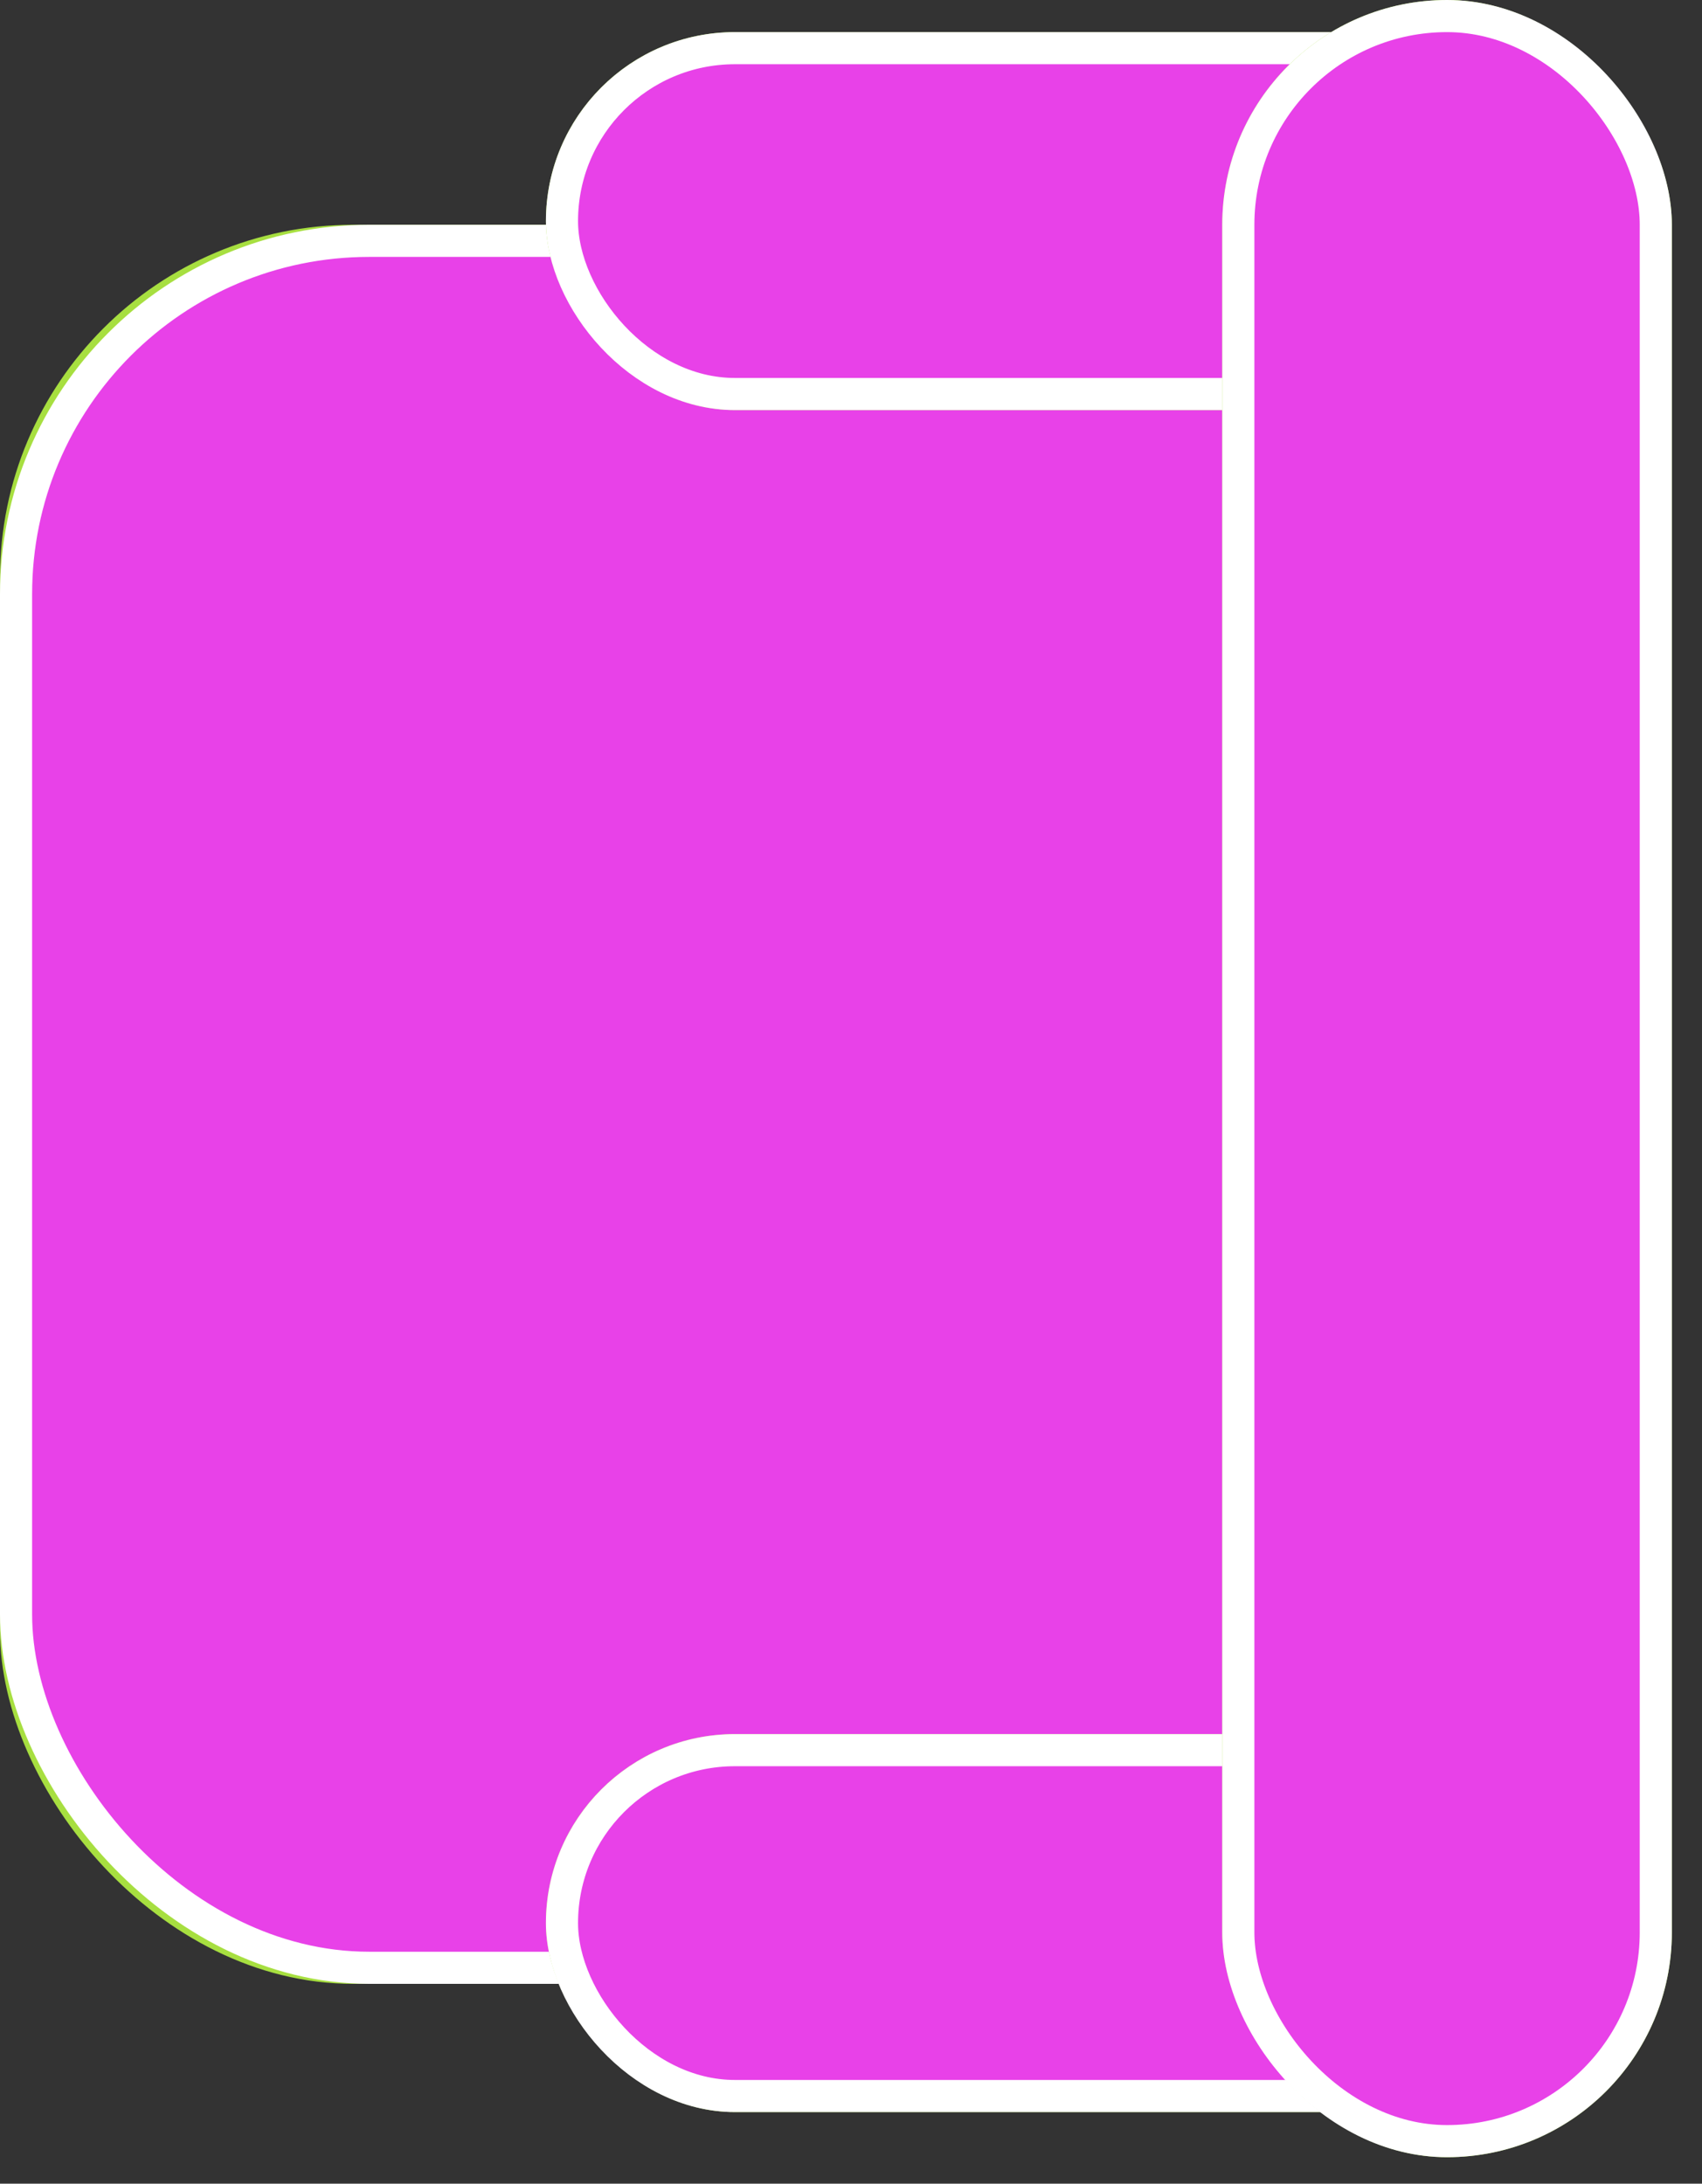 <svg xmlns="http://www.w3.org/2000/svg" xmlns:xlink="http://www.w3.org/1999/xlink" width="53" height="68" version="1.1" style=""><rect width="100%" height="100%" fill="#333333" stroke="none"/><rect id="backgroundrect" width="100%" height="100%" x="0" y="0" fill="none" stroke="none"/>
    <!-- Generator: sketchtool 45.2 (43514) - http://www.bohemiancoding.com/sketch -->
    <title>836F2932-2422-4563-BFCB-2EE8F4B06899</title>
    <desc>Created with sketchtool.</desc>
    <defs>
        <rect id="path-1" x="0" y="7" width="50.926" height="54.777" rx="11"/>
        <rect id="path-2" x="17" y="1" width="33.395" height="11.77" rx="5.885"/>
        <rect id="path-3" x="17" y="54" width="33.395" height="11.77" rx="5.885"/>
        <rect id="path-4" x="38.061" y="0" width="14" height="67.175" rx="7"/>
    </defs>
    
<g class="currentLayer" style=""><title>Layer 1</title><g id="Symbols" stroke="none" stroke-width="1" fill="#e841e8" fill-rule="evenodd" class="selected" fill-opacity="1">
        <g id="koltuk-yesil" fill="#e841e8" fill-opacity="1">
            <g id="-g-koltuk1" fill="#e841e8" fill-opacity="1">
                <g id="Rectangle-9-Copy" fill="#e841e8" fill-opacity="1">
                    <use fill="#A7DF40" fill-rule="evenodd" xlink:href="#path-1" id="svg_1"/>
                    <rect stroke="#FFFFFF" stroke-width="1" x="0.5" y="7.5" width="49.926" height="53.777" rx="11" id="svg_2" fill="#e841e8" fill-opacity="1"/>
                </g>
                <g id="Rectangle-10-Copy-2" fill="#e841e8" fill-opacity="1">
                    <use fill="#A7DF40" fill-rule="evenodd" xlink:href="#path-2" id="svg_3"/>
                    <rect stroke="#FFFFFF" stroke-width="1" x="17.5" y="1.5" width="32.395" height="10.77" rx="5.385" id="svg_4" fill="#e841e8" fill-opacity="1"/>
                </g>
                <g id="Rectangle-10-Copy-4" fill="#e841e8" fill-opacity="1">
                    <use fill="#A7DF40" fill-rule="evenodd" xlink:href="#path-3" id="svg_5"/>
                    <rect stroke="#FFFFFF" stroke-width="1" x="17.5" y="54.5" width="32.395" height="10.77" rx="5.385" id="svg_6" fill="#e841e8" fill-opacity="1"/>
                </g>
                <g id="Rectangle-11" fill="#e841e8" fill-opacity="1">
                    <use fill="#A7DF40" fill-rule="evenodd" xlink:href="#path-4" id="svg_7"/>
                    <rect stroke="#FFFFFF" stroke-width="1" x="38.561" y="0.5" width="13" height="66.175" rx="6.5" id="svg_8" fill="#e841e8" fill-opacity="1"/>
                </g>
            </g>
        </g>
    </g></g></svg>